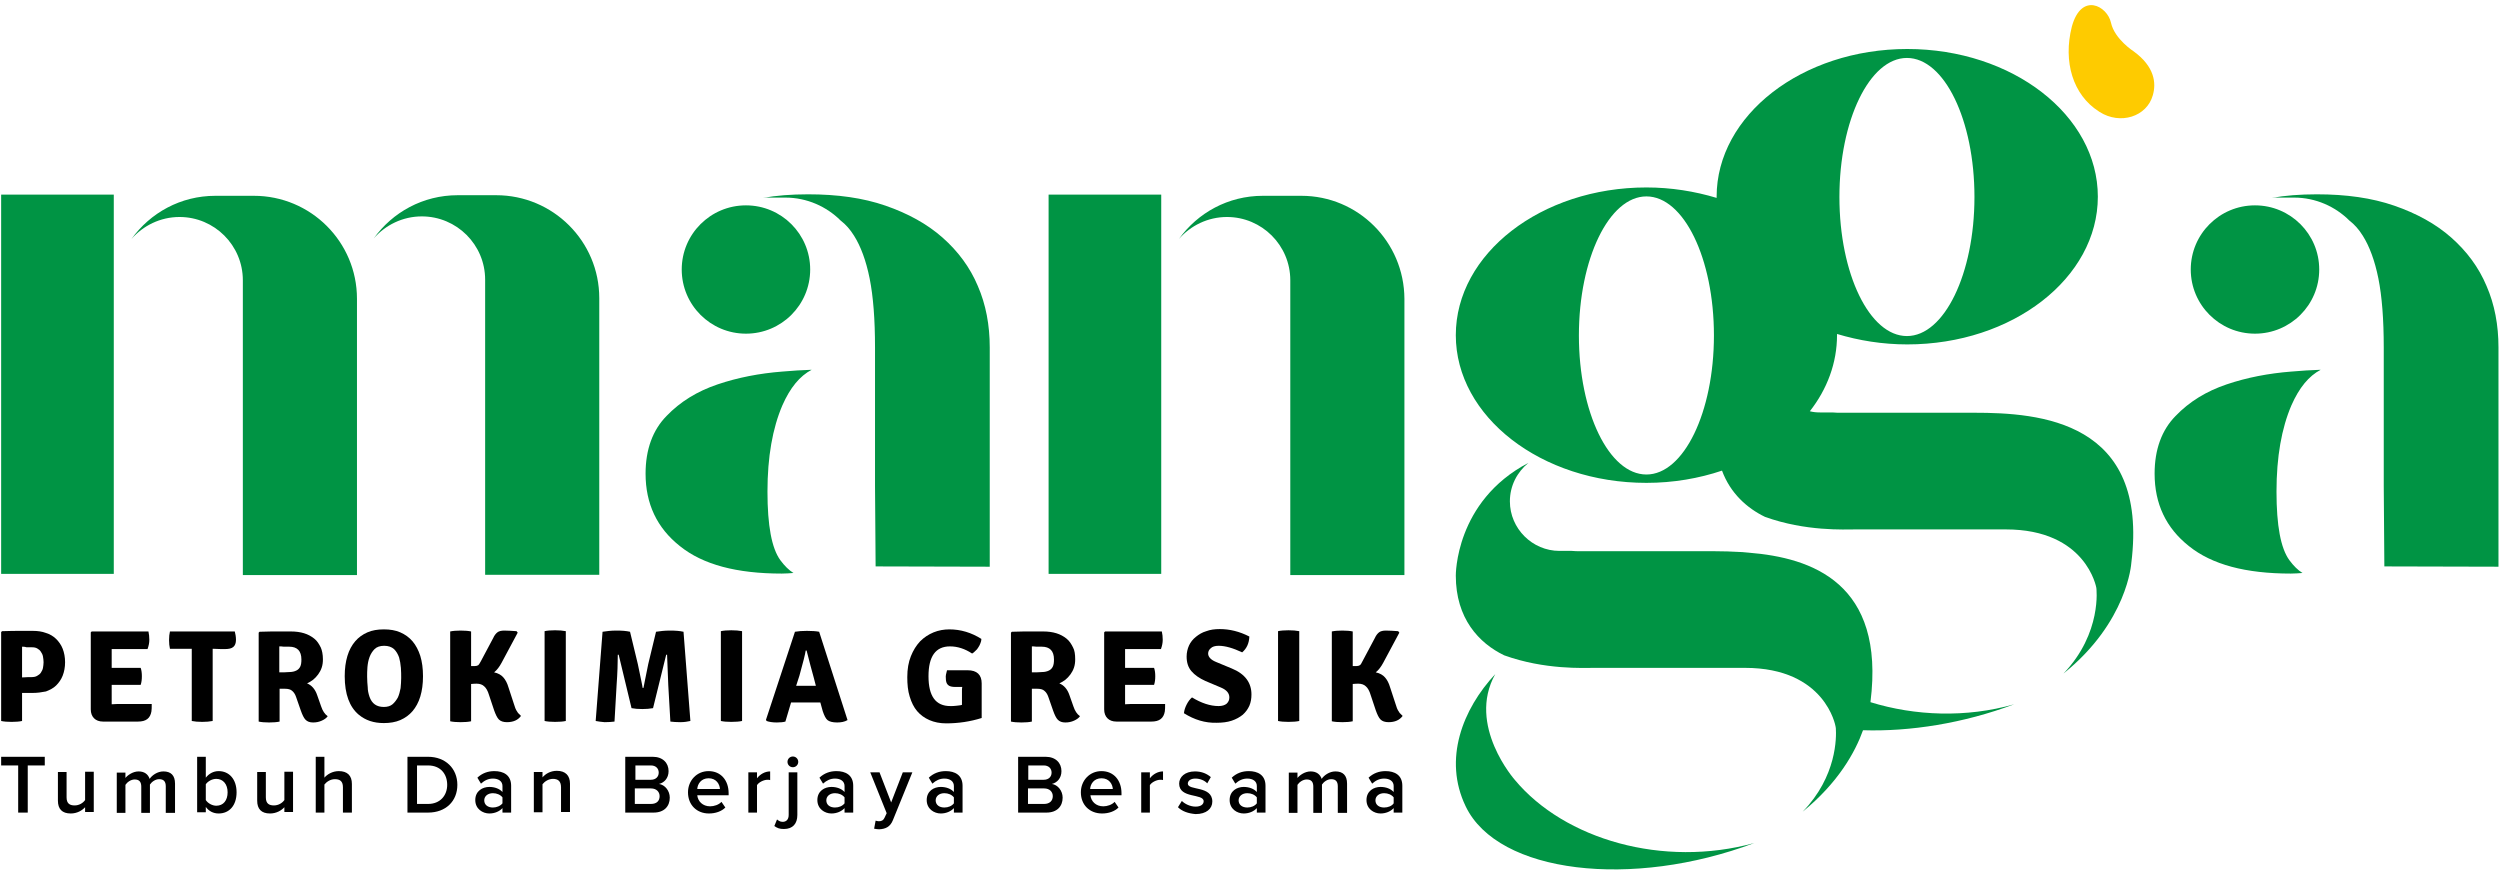 <svg width="478" height="167" viewBox="0 0 478 167" fill="none" xmlns="http://www.w3.org/2000/svg">
<path d="M289.661 149.148C289.661 149.148 280.407 138.708 285.891 128.895C279.664 135.57 275.894 145.155 280.236 154.169C286.405 167.063 312.11 169.973 335.416 161.187C317.994 165.979 299.143 160.502 289.661 149.148Z" fill="#009444"/>
<path d="M357.637 134.258C357.637 134.2 357.637 134.2 357.637 134.2C360.493 111.436 346.384 106.644 334.388 105.674C333.988 105.617 333.531 105.617 333.131 105.56C331.189 105.446 329.304 105.389 327.59 105.389H302.228C301.599 105.389 301.028 105.389 300.514 105.332H298.172C292.974 105.332 288.69 101.053 288.69 95.861C288.69 92.894 290.061 90.27 292.231 88.501C278.179 95.861 278.35 110.067 278.35 110.067C278.35 118.226 282.749 122.961 287.604 125.3C295.373 128.096 302.799 127.696 304.97 127.696H330.047H333.645C349.068 127.696 350.953 138.879 350.953 138.879C350.953 138.879 350.953 138.993 351.011 139.221C351.125 140.933 351.239 148.407 344.67 155.196C351.468 149.662 354.724 143.785 356.209 139.621C365.177 139.906 375.402 138.308 385.113 134.657C375.916 137.281 366.148 136.882 357.637 134.258Z" fill="#009444"/>
<path d="M377.458 78.916H352.096C351.468 78.916 350.896 78.916 350.382 78.859H348.04C347.355 78.859 346.669 78.802 346.041 78.631C349.354 74.409 351.239 69.388 351.239 64.082C351.239 64.025 351.239 63.911 351.239 63.854C355.409 65.109 359.922 65.851 364.663 65.851C384.77 65.851 401.107 53.185 401.107 37.61C401.107 22.034 384.77 9.368 364.663 9.368C344.556 9.368 328.219 22.034 328.219 37.61C328.219 37.667 328.219 37.781 328.219 37.838C324.049 36.583 319.536 35.841 314.795 35.841C294.687 35.841 278.35 48.507 278.35 64.082C278.35 79.658 294.687 92.324 314.795 92.324C319.936 92.324 324.848 91.468 329.247 89.984C330.846 94.32 334.045 97.173 337.472 98.828C337.415 98.828 337.53 98.828 337.472 98.828C345.241 101.623 352.667 101.224 354.838 101.224H383.513C398.937 101.224 400.822 112.406 400.822 112.406C400.822 112.406 401.964 121.021 394.538 128.78C406.819 118.91 407.505 107.671 407.505 107.671C410.932 80.4 389.911 78.916 377.458 78.916ZM364.606 11.08C371.746 11.08 377.516 22.947 377.516 37.667C377.516 52.329 371.746 64.254 364.606 64.254C357.465 64.254 351.696 52.386 351.696 37.667C351.696 23.004 357.465 11.08 364.606 11.08ZM314.795 90.726C307.654 90.726 301.885 78.859 301.885 64.139C301.885 49.477 307.654 37.553 314.795 37.553C321.935 37.553 327.704 49.42 327.704 64.139C327.704 78.802 321.935 90.726 314.795 90.726Z" fill="#009444"/>
<path d="M21.755 37.21H0.22V109.725H21.755V37.21Z" fill="#009444"/>
<path d="M48.546 37.438H41.177C34.55 37.438 28.724 40.691 25.125 45.711C27.353 43.144 30.666 41.489 34.322 41.489C41.005 41.489 46.432 46.909 46.432 53.585V109.953H68.253V57.122C68.253 46.225 59.399 37.438 48.546 37.438Z" fill="#009444"/>
<path d="M94.872 37.324H87.503C80.877 37.324 75.051 40.577 71.452 45.597C73.68 43.03 76.993 41.375 80.649 41.375C87.332 41.375 92.759 46.795 92.759 53.471V109.896H114.58V57.008C114.58 46.111 105.726 37.324 94.872 37.324Z" fill="#009444"/>
<path d="M222.027 37.21H200.492V109.725H222.027V37.21Z" fill="#009444"/>
<path d="M248.818 37.438H241.449C234.823 37.438 228.996 40.691 225.398 45.711C227.625 43.144 230.939 41.489 234.594 41.489C241.278 41.489 246.704 46.909 246.704 53.585V109.953H268.525V57.122C268.468 46.225 259.671 37.438 248.818 37.438Z" fill="#009444"/>
<path d="M142.627 63.797C149.41 63.797 154.908 58.305 154.908 51.53C154.908 44.756 149.41 39.264 142.627 39.264C135.844 39.264 130.346 44.756 130.346 51.53C130.346 58.305 135.844 63.797 142.627 63.797Z" fill="#009444"/>
<path d="M149.196 107.1C147.539 104.818 146.74 100.482 146.74 93.978C146.74 87.36 147.711 81.883 149.596 77.49C151.081 74.124 152.909 71.898 155.194 70.7C153.423 70.757 151.538 70.871 149.596 71.043C145.197 71.385 141.085 72.184 137.2 73.496C133.316 74.808 130.06 76.805 127.432 79.544C124.805 82.225 123.434 85.933 123.434 90.555C123.434 96.317 125.604 100.938 130.003 104.419C134.401 107.956 140.856 109.668 149.482 109.668C150.224 109.668 150.967 109.611 151.709 109.554C150.853 109.04 149.996 108.184 149.196 107.1Z" fill="#009444"/>
<path d="M189.239 93.807V66.421C189.239 62.142 188.496 58.206 186.954 54.668C185.469 51.131 183.184 48.05 180.214 45.426C177.243 42.801 173.587 40.804 169.303 39.321C165.019 37.838 160.106 37.153 154.508 37.153C151.309 37.153 148.396 37.381 145.883 37.838C146.283 37.781 146.683 37.781 147.14 37.781H150.167C154.28 37.781 158.05 39.492 160.735 42.174C161.706 42.915 162.563 43.885 163.305 45.084C164.562 47.08 165.59 49.819 166.276 53.242C166.961 56.665 167.304 61.058 167.304 66.421V69.388V70.415V92.894L167.418 108.298L189.239 108.355V93.807Z" fill="#009444"/>
<path d="M431.154 63.797C437.937 63.797 443.435 58.305 443.435 51.53C443.435 44.756 437.937 39.264 431.154 39.264C424.371 39.264 418.873 44.756 418.873 51.53C418.873 58.305 424.371 63.797 431.154 63.797Z" fill="#009444"/>
<path d="M437.723 107.1C436.067 104.818 435.267 100.482 435.267 93.978C435.267 87.36 436.238 81.883 438.123 77.49C439.608 74.124 441.436 71.898 443.721 70.7C441.95 70.757 440.065 70.871 438.123 71.043C433.724 71.385 429.612 72.184 425.727 73.496C421.843 74.808 418.587 76.805 415.959 79.544C413.332 82.225 411.961 85.933 411.961 90.555C411.961 96.317 414.131 100.938 418.53 104.419C422.928 107.956 429.383 109.668 438.009 109.668C438.751 109.668 439.494 109.611 440.236 109.554C439.38 109.04 438.523 108.184 437.723 107.1Z" fill="#009444"/>
<path d="M477.709 93.807V66.421C477.709 62.142 476.966 58.206 475.424 54.668C473.939 51.131 471.654 48.05 468.684 45.426C465.713 42.801 462.057 40.804 457.773 39.321C453.489 37.838 448.576 37.153 442.978 37.153C439.779 37.153 436.866 37.381 434.353 37.838C434.753 37.781 435.153 37.781 435.609 37.781H438.637C442.75 37.781 446.52 39.492 449.205 42.174C450.176 42.915 451.033 43.885 451.775 45.084C453.032 47.08 454.06 49.819 454.746 53.242C455.431 56.665 455.774 61.058 455.774 66.421V69.388V70.415V92.894L455.888 108.298L477.709 108.355V93.807Z" fill="#009444"/>
<path d="M403.621 4.348C404.306 7.486 407.962 9.825 407.962 9.825C411.96 12.735 412.303 15.872 411.618 18.212C410.475 22.319 405.391 23.917 401.45 21.407C401.393 21.349 401.336 21.349 401.279 21.293C396.366 18.154 394.424 11.822 396.137 5.089C397.965 -1.586 402.935 1.153 403.621 4.348Z" fill="#FECB00"/>
<path d="M6.218 132.49H4.218V137.853C3.704 137.968 3.019 138.025 2.219 138.025C1.419 138.025 0.734 137.968 0.22 137.853V120.852L0.391 120.681C1.876 120.623 3.076 120.623 4.047 120.623C5.018 120.623 5.761 120.623 6.275 120.623C7.189 120.623 8.046 120.738 8.788 121.023C9.531 121.251 10.216 121.65 10.73 122.164C11.244 122.677 11.701 123.305 11.987 124.047C12.273 124.788 12.444 125.644 12.444 126.614C12.444 127.584 12.273 128.44 11.987 129.181C11.701 129.923 11.244 130.551 10.73 131.064C10.216 131.578 9.531 131.92 8.788 132.205C7.931 132.376 7.132 132.49 6.218 132.49ZM4.218 123.647V129.524C4.675 129.524 5.075 129.467 5.361 129.467C5.646 129.467 5.818 129.467 5.932 129.467C6.389 129.467 6.789 129.41 7.074 129.238C7.36 129.067 7.646 128.896 7.817 128.611C7.988 128.326 8.16 128.04 8.217 127.698C8.274 127.356 8.331 126.956 8.331 126.614C8.331 126.272 8.274 125.872 8.217 125.53C8.16 125.188 7.988 124.845 7.817 124.617C7.646 124.332 7.417 124.161 7.132 123.99C6.846 123.818 6.503 123.761 6.103 123.761C5.704 123.761 5.361 123.761 5.075 123.761C4.732 123.647 4.447 123.647 4.218 123.647Z" fill="black"/>
<path d="M21.355 132.831V134.657C22.097 134.6 22.726 134.6 23.183 134.6H29.009C29.009 135.228 29.009 135.684 28.952 136.026C28.724 137.338 27.924 137.966 26.382 137.966H19.698C18.956 137.966 18.384 137.738 17.985 137.338C17.585 136.939 17.356 136.369 17.356 135.627V120.907L17.528 120.736H28.381C28.495 121.25 28.552 121.763 28.552 122.334C28.552 122.904 28.438 123.475 28.209 124.102H21.355V125.928V127.697C21.812 127.697 22.383 127.697 23.069 127.697H26.896C27.067 128.153 27.124 128.723 27.124 129.294C27.124 129.922 27.067 130.435 26.896 130.949H21.355V132.831Z" fill="black"/>
<path d="M40.663 124.045V125.871V137.852C40.092 137.966 39.406 138.023 38.663 138.023C37.864 138.023 37.235 137.966 36.664 137.852V124.045H35.065H32.494C32.38 123.532 32.323 123.018 32.323 122.391C32.323 121.763 32.38 121.192 32.494 120.736H44.89C45.004 121.192 45.118 121.706 45.118 122.334C45.118 122.961 44.947 123.418 44.604 123.703C44.261 123.988 43.747 124.102 43.005 124.102H42.262L40.663 124.045Z" fill="black"/>
<path d="M61.741 126.042C61.741 126.612 61.684 127.126 61.512 127.639C61.341 128.153 61.112 128.552 60.827 128.952C60.541 129.351 60.199 129.693 59.856 129.979C59.456 130.264 59.113 130.492 58.713 130.663C59.57 131.006 60.256 131.747 60.656 132.945L61.398 135.056C61.684 135.912 62.084 136.54 62.655 136.939C62.426 137.281 62.026 137.567 61.512 137.795C60.998 138.023 60.484 138.137 59.856 138.137C59.227 138.137 58.77 137.966 58.428 137.624C58.085 137.281 57.799 136.654 57.514 135.855L56.6 133.231C56.428 132.717 56.143 132.318 55.857 132.09C55.572 131.804 55.057 131.69 54.486 131.69H53.458V137.966C52.944 138.08 52.258 138.137 51.459 138.137C50.659 138.137 49.974 138.08 49.459 137.966V120.964L49.631 120.793C51.116 120.736 52.316 120.736 53.287 120.736C54.258 120.736 55.057 120.736 55.629 120.736C56.543 120.736 57.4 120.85 58.142 121.078C58.885 121.307 59.513 121.649 60.084 122.105C60.656 122.562 60.998 123.132 61.341 123.817C61.569 124.33 61.741 125.129 61.741 126.042ZM53.401 123.589V128.552C54.144 128.552 54.772 128.552 55.343 128.495C55.857 128.495 56.314 128.381 56.657 128.21C57 128.039 57.228 127.811 57.4 127.468C57.571 127.126 57.628 126.67 57.628 126.099C57.628 124.444 56.828 123.646 55.286 123.646C54.886 123.646 54.543 123.646 54.258 123.646C53.915 123.589 53.629 123.589 53.401 123.589Z" fill="black"/>
<path d="M68.596 136.654C66.825 135.17 65.911 132.717 65.911 129.294C65.911 127.81 66.082 126.555 66.425 125.414C66.768 124.273 67.282 123.36 67.91 122.619C68.539 121.877 69.338 121.306 70.252 120.907C71.166 120.508 72.195 120.337 73.394 120.337C74.594 120.337 75.622 120.508 76.536 120.907C77.45 121.306 78.25 121.877 78.878 122.619C79.506 123.36 80.02 124.33 80.363 125.414C80.706 126.555 80.877 127.81 80.877 129.294C80.877 130.777 80.706 132.032 80.363 133.173C80.02 134.315 79.506 135.227 78.878 135.969C78.25 136.711 77.45 137.281 76.536 137.681C75.622 138.08 74.537 138.251 73.394 138.251C71.452 138.251 69.91 137.738 68.596 136.654ZM70.652 133.231C71.109 134.543 72.023 135.17 73.394 135.17C74.08 135.17 74.651 134.999 75.051 134.657C75.451 134.315 75.793 133.858 76.079 133.345C76.308 132.831 76.479 132.204 76.593 131.576C76.65 130.948 76.707 130.264 76.707 129.636C76.707 129.066 76.707 128.381 76.65 127.696C76.593 126.955 76.479 126.327 76.308 125.7C76.079 125.072 75.793 124.558 75.336 124.102C74.879 123.703 74.251 123.474 73.451 123.474C72.652 123.474 72.023 123.703 71.623 124.102C71.224 124.501 70.881 125.015 70.652 125.642C70.424 126.27 70.31 126.898 70.252 127.582C70.195 128.267 70.195 128.837 70.195 129.351C70.195 130.093 70.252 130.834 70.31 131.405C70.31 131.975 70.424 132.546 70.652 133.231Z" fill="black"/>
<path d="M99.613 136.882C99.042 137.681 98.128 138.08 96.928 138.08C96.243 138.08 95.729 137.909 95.386 137.567C95.043 137.224 94.758 136.597 94.472 135.798L93.501 132.888C93.273 132.09 92.93 131.519 92.587 131.234C92.245 130.891 91.73 130.72 91.159 130.72C90.931 130.72 90.588 130.72 90.074 130.777V137.909C89.56 138.023 88.874 138.08 88.075 138.08C87.275 138.08 86.589 138.023 86.075 137.909V120.736C86.589 120.622 87.275 120.565 88.075 120.565C88.874 120.565 89.56 120.622 90.074 120.736V127.354H90.759C91.045 127.354 91.273 127.297 91.445 127.183C91.559 127.069 91.73 126.841 91.902 126.498L94.301 121.991C94.529 121.478 94.815 121.135 95.101 120.907C95.386 120.679 95.843 120.565 96.414 120.565C97.1 120.565 97.843 120.622 98.756 120.679L98.985 120.964L95.9 126.727C95.5 127.468 95.043 128.096 94.472 128.552C95.272 128.723 95.843 129.066 96.243 129.522C96.643 129.979 96.986 130.606 97.214 131.405L98.242 134.543C98.357 134.942 98.471 135.227 98.528 135.399C98.585 135.57 98.756 135.912 99.042 136.311C99.213 136.483 99.385 136.654 99.613 136.882Z" fill="black"/>
<path d="M104.126 137.852V120.679C104.64 120.565 105.326 120.508 106.125 120.508C106.925 120.508 107.61 120.565 108.182 120.679V137.852C107.668 137.966 106.982 138.023 106.125 138.023C105.326 138.023 104.64 137.966 104.126 137.852Z" fill="black"/>
<path d="M113.894 137.852L115.208 120.793C115.95 120.679 116.807 120.565 117.836 120.565C118.864 120.565 119.721 120.622 120.463 120.793L121.948 126.955C122.52 129.75 122.862 131.234 122.862 131.519H123.034C123.091 131.12 123.434 129.579 123.948 126.955L125.433 120.793C126.175 120.679 127.032 120.565 128.06 120.565C129.089 120.565 129.946 120.622 130.688 120.793L132.002 137.852C131.488 137.966 130.859 138.08 130.06 138.08C129.317 138.08 128.689 138.023 128.175 137.966L127.775 131.006C127.661 128.21 127.603 126.27 127.546 125.186H127.375L124.862 135.399C124.233 135.513 123.548 135.57 122.805 135.57C122.005 135.57 121.32 135.513 120.749 135.399L118.292 125.186H118.121C118.121 126.669 118.064 128.609 117.893 131.006L117.493 137.966C116.979 138.023 116.407 138.08 115.608 138.08C115.036 138.023 114.408 137.966 113.894 137.852Z" fill="black"/>
<path d="M137.829 137.852V120.679C138.343 120.565 139.028 120.508 139.828 120.508C140.628 120.508 141.313 120.565 141.884 120.679V137.852C141.37 137.966 140.685 138.023 139.828 138.023C138.971 138.023 138.343 137.966 137.829 137.852Z" fill="black"/>
<path d="M152.281 134.315C151.824 134.315 151.481 134.315 151.252 134.315L150.167 137.966C149.767 138.08 149.196 138.137 148.511 138.137C147.711 138.137 147.025 138.023 146.568 137.852L146.454 137.624L151.995 120.793C152.623 120.679 153.423 120.622 154.28 120.622C155.251 120.622 156.051 120.679 156.622 120.793L162.049 137.681C161.477 138.023 160.792 138.137 160.049 138.137C159.192 138.137 158.564 137.966 158.221 137.681C157.879 137.395 157.593 136.825 157.307 135.969L156.85 134.315C156.622 134.315 156.279 134.315 155.879 134.315H152.281ZM152.224 131.12H153.252H155.08C155.137 131.12 155.308 131.12 155.537 131.12C155.765 131.12 155.879 131.12 155.994 131.12L155.594 129.579C155.194 128.153 154.737 126.441 154.223 124.387H154.051C153.937 125.129 153.537 126.726 152.852 129.18L152.224 131.12Z" fill="black"/>
<path d="M181.07 128.153H185.012C186.783 128.153 187.697 129.009 187.697 130.663V137.281C185.526 137.966 183.241 138.308 180.899 138.308C179.7 138.308 178.614 138.08 177.7 137.681C176.786 137.281 175.987 136.711 175.358 135.969C174.73 135.227 174.273 134.315 173.93 133.173C173.587 132.089 173.473 130.834 173.473 129.465C173.473 127.925 173.702 126.612 174.159 125.471C174.616 124.33 175.187 123.417 175.929 122.619C176.672 121.877 177.529 121.306 178.5 120.907C179.471 120.508 180.499 120.337 181.527 120.337C183.698 120.337 185.755 120.964 187.64 122.162C187.64 122.448 187.582 122.676 187.468 122.961C187.354 123.246 187.24 123.532 187.068 123.76C186.897 124.045 186.726 124.273 186.497 124.444C186.269 124.673 186.097 124.844 185.869 124.958C184.498 124.045 183.07 123.589 181.642 123.589C178.9 123.589 177.529 125.471 177.529 129.294C177.529 133.116 178.9 134.999 181.699 134.999C182.099 134.999 182.441 134.999 182.841 134.942C183.184 134.885 183.584 134.885 183.927 134.771V133.116C183.927 132.717 183.927 132.375 183.927 132.089C183.927 131.804 183.927 131.576 183.984 131.348H182.727C181.984 131.348 181.527 131.234 181.242 130.948C180.956 130.663 180.842 130.264 180.842 129.636C180.785 129.294 180.899 128.723 181.07 128.153Z" fill="black"/>
<path d="M205.576 126.042C205.576 126.612 205.519 127.126 205.347 127.639C205.176 128.153 204.947 128.552 204.662 128.952C204.376 129.351 204.034 129.693 203.691 129.979C203.291 130.264 202.948 130.492 202.548 130.663C203.405 131.006 204.091 131.747 204.49 132.945L205.233 135.056C205.519 135.912 205.919 136.54 206.49 136.939C206.261 137.281 205.861 137.567 205.347 137.795C204.833 138.023 204.319 138.137 203.691 138.137C203.062 138.137 202.605 137.966 202.263 137.624C201.92 137.281 201.634 136.654 201.349 135.855L200.435 133.231C200.263 132.717 199.978 132.318 199.692 132.09C199.407 131.804 198.892 131.69 198.321 131.69H197.293V137.966C196.779 138.08 196.093 138.137 195.294 138.137C194.494 138.137 193.809 138.08 193.294 137.966V120.964L193.466 120.793C194.951 120.736 196.151 120.736 197.122 120.736C198.093 120.736 198.892 120.736 199.464 120.736C200.378 120.736 201.235 120.85 201.977 121.078C202.72 121.307 203.348 121.649 203.919 122.105C204.49 122.562 204.833 123.132 205.176 123.817C205.462 124.33 205.576 125.129 205.576 126.042ZM197.293 123.589V128.552C198.036 128.552 198.664 128.552 199.235 128.495C199.749 128.495 200.206 128.381 200.549 128.21C200.892 128.039 201.12 127.811 201.292 127.468C201.463 127.126 201.52 126.67 201.52 126.099C201.52 124.444 200.72 123.646 199.178 123.646C198.778 123.646 198.435 123.646 198.15 123.646C197.75 123.589 197.522 123.589 197.293 123.589Z" fill="black"/>
<path d="M215.116 132.831V134.657C215.858 134.6 216.487 134.6 216.944 134.6H222.77C222.77 135.228 222.77 135.684 222.713 136.026C222.485 137.338 221.685 137.966 220.143 137.966H213.459C212.717 137.966 212.145 137.738 211.746 137.338C211.346 136.939 211.117 136.369 211.117 135.627V120.907L211.289 120.736H222.142C222.256 121.25 222.313 121.763 222.313 122.334C222.313 122.904 222.199 123.475 221.971 124.102H215.116V125.928V127.697C215.573 127.697 216.144 127.697 216.829 127.697H220.657C220.828 128.153 220.885 128.723 220.885 129.294C220.885 129.922 220.828 130.435 220.657 130.949H215.116V132.831Z" fill="black"/>
<path d="M226.369 136.368C226.426 135.798 226.597 135.284 226.883 134.714C227.168 134.143 227.511 133.687 227.911 133.345C229.682 134.429 231.395 134.999 232.995 134.999C233.68 134.999 234.194 134.828 234.537 134.543C234.88 134.2 235.051 133.858 235.051 133.345C235.051 132.546 234.537 131.918 233.452 131.462L230.481 130.207C229.339 129.693 228.425 129.066 227.797 128.324C227.168 127.582 226.883 126.669 226.883 125.528C226.883 124.787 227.054 124.045 227.34 123.417C227.625 122.79 228.082 122.219 228.654 121.763C229.225 121.306 229.853 120.907 230.653 120.679C231.395 120.394 232.252 120.28 233.223 120.28C235.108 120.28 236.993 120.736 238.879 121.706C238.821 123.018 238.364 123.988 237.508 124.73C235.794 123.931 234.309 123.474 232.995 123.474C232.309 123.474 231.795 123.646 231.51 123.931C231.167 124.216 230.996 124.558 230.996 124.958C230.996 125.585 231.51 126.156 232.481 126.555L235.508 127.811C236.765 128.324 237.736 129.009 238.364 129.864C238.993 130.72 239.278 131.69 239.278 132.774C239.278 133.573 239.164 134.258 238.879 134.942C238.593 135.57 238.193 136.14 237.622 136.654C237.051 137.11 236.365 137.51 235.508 137.795C234.651 138.08 233.68 138.194 232.595 138.194C230.424 138.251 228.368 137.624 226.369 136.368Z" fill="black"/>
<path d="M244.362 137.852V120.679C244.876 120.565 245.562 120.508 246.362 120.508C247.161 120.508 247.847 120.565 248.418 120.679V137.852C247.904 137.966 247.218 138.023 246.362 138.023C245.505 138.023 244.876 137.966 244.362 137.852Z" fill="black"/>
<path d="M268.183 136.882C267.611 137.681 266.697 138.08 265.498 138.08C264.812 138.08 264.298 137.909 263.956 137.567C263.613 137.224 263.327 136.597 263.042 135.798L262.07 132.888C261.842 132.09 261.499 131.519 261.157 131.234C260.814 130.891 260.3 130.72 259.728 130.72C259.5 130.72 259.157 130.72 258.643 130.777V137.909C258.129 138.023 257.444 138.08 256.644 138.08C255.844 138.08 255.159 138.023 254.645 137.909V120.736C255.159 120.622 255.844 120.565 256.644 120.565C257.444 120.565 258.129 120.622 258.643 120.736V127.354H259.329C259.614 127.354 259.843 127.297 260.014 127.183C260.185 127.069 260.3 126.841 260.471 126.498L262.87 121.991C263.099 121.478 263.384 121.135 263.67 120.907C263.956 120.679 264.413 120.565 264.984 120.565C265.669 120.565 266.412 120.622 267.326 120.679L267.554 120.964L264.47 126.727C264.07 127.468 263.613 128.096 263.042 128.552C263.841 128.723 264.413 129.066 264.812 129.522C265.212 129.979 265.555 130.606 265.783 131.405L266.812 134.543C266.926 134.942 267.04 135.227 267.097 135.399C267.154 135.57 267.326 135.912 267.611 136.311C267.783 136.483 267.954 136.654 268.183 136.882Z" fill="black"/>
<path d="M3.476 155.369V146.354H0.22V144.7H8.56V146.354H5.304V155.369H3.476Z" fill="black"/>
<path d="M16.271 155.367V154.34C15.7 154.968 14.729 155.538 13.529 155.538C11.873 155.538 11.073 154.683 11.073 153.085V147.608H12.73V152.458C12.73 153.656 13.358 153.998 14.272 153.998C15.129 153.998 15.871 153.542 16.271 152.971V147.551H17.928V155.253H16.271V155.367Z" fill="black"/>
<path d="M31.695 155.367V150.347C31.695 149.491 31.352 148.977 30.438 148.977C29.695 148.977 29.01 149.491 28.667 150.004V155.424H27.011V150.404C27.011 149.548 26.668 149.034 25.754 149.034C25.011 149.034 24.326 149.548 23.983 150.061V155.424H22.326V147.722H23.983V148.749C24.326 148.293 25.354 147.494 26.496 147.494C27.639 147.494 28.324 148.065 28.61 148.92C29.067 148.236 30.095 147.494 31.238 147.494C32.666 147.494 33.465 148.236 33.465 149.833V155.424H31.695V155.367Z" fill="black"/>
<path d="M37.693 155.367V144.698H39.349V148.692C39.977 147.893 40.834 147.437 41.806 147.437C43.805 147.437 45.233 148.977 45.233 151.488C45.233 154.055 43.805 155.538 41.806 155.538C40.777 155.538 39.92 155.082 39.349 154.283V155.31H37.693V155.367ZM41.349 154.055C42.719 154.055 43.519 153.028 43.519 151.488C43.519 149.947 42.662 148.92 41.349 148.92C40.549 148.92 39.749 149.377 39.349 149.947V152.971C39.749 153.599 40.606 154.055 41.349 154.055Z" fill="black"/>
<path d="M54.372 155.367V154.34C53.801 154.968 52.83 155.538 51.63 155.538C49.974 155.538 49.174 154.683 49.174 153.085V147.608H50.83V152.458C50.83 153.656 51.459 153.998 52.373 153.998C53.23 153.998 53.972 153.542 54.372 152.971V147.551H56.029V155.253H54.372V155.367Z" fill="black"/>
<path d="M65.568 155.367V150.518C65.568 149.32 64.94 148.977 64.026 148.977C63.169 148.977 62.426 149.491 62.027 150.004V155.367H60.37V144.698H62.027V148.692C62.541 148.065 63.569 147.437 64.769 147.437C66.425 147.437 67.282 148.293 67.282 149.89V155.367H65.568Z" fill="black"/>
<path d="M77.906 155.367V144.698H81.848C85.161 144.698 87.446 146.923 87.446 150.061C87.446 153.199 85.218 155.367 81.848 155.367H77.906ZM85.504 150.061C85.504 148.007 84.247 146.353 81.848 146.353H79.734V153.713H81.848C84.19 153.713 85.504 152.058 85.504 150.061Z" fill="black"/>
<path d="M96.072 155.367V154.512C95.5 155.139 94.586 155.538 93.558 155.538C92.301 155.538 90.873 154.683 90.873 152.971C90.873 151.202 92.301 150.461 93.558 150.461C94.586 150.461 95.5 150.803 96.072 151.431V150.29C96.072 149.377 95.329 148.863 94.243 148.863C93.387 148.863 92.644 149.206 91.959 149.833L91.273 148.692C92.187 147.836 93.272 147.437 94.529 147.437C96.243 147.437 97.728 148.179 97.728 150.233V155.367H96.072ZM96.072 153.599V152.458C95.672 151.944 94.986 151.659 94.243 151.659C93.272 151.659 92.587 152.229 92.587 153.028C92.587 153.884 93.272 154.397 94.243 154.397C94.929 154.397 95.672 154.112 96.072 153.599Z" fill="black"/>
<path d="M107.268 155.367V150.518C107.268 149.32 106.64 148.92 105.726 148.92C104.869 148.92 104.126 149.434 103.726 149.947V155.31H102.07V147.608H103.726V148.635C104.24 148.007 105.212 147.38 106.468 147.38C108.125 147.38 108.982 148.293 108.982 149.833V155.253H107.268V155.367Z" fill="black"/>
<path d="M119.549 155.367V144.698H124.805C126.747 144.698 127.832 145.897 127.832 147.437C127.832 148.806 126.975 149.662 126.004 149.89C127.147 150.061 128.061 151.202 128.061 152.515C128.061 154.169 126.975 155.367 124.976 155.367H119.549ZM125.947 147.722C125.947 146.923 125.376 146.353 124.462 146.353H121.491V149.092H124.462C125.376 149.092 125.947 148.521 125.947 147.722ZM126.118 152.229C126.118 151.431 125.547 150.746 124.462 150.746H121.377V153.713H124.462C125.547 153.713 126.118 153.142 126.118 152.229Z" fill="black"/>
<path d="M131.545 151.488C131.545 149.263 133.202 147.437 135.487 147.437C137.829 147.437 139.314 149.206 139.314 151.659V152.058H133.316C133.43 153.199 134.344 154.169 135.772 154.169C136.515 154.169 137.429 153.884 137.943 153.313L138.686 154.397C137.943 155.139 136.8 155.538 135.544 155.538C133.259 155.538 131.545 153.941 131.545 151.488ZM135.487 148.806C134.059 148.806 133.373 149.89 133.316 150.86H137.657C137.6 149.947 136.972 148.806 135.487 148.806Z" fill="black"/>
<path d="M143.084 155.367V147.665H144.74V148.806C145.312 148.065 146.225 147.494 147.254 147.494V149.149C147.082 149.092 146.911 149.091 146.74 149.091C146.054 149.091 145.083 149.548 144.74 150.118V155.367H143.084Z" fill="black"/>
<path d="M148.054 157.935L148.568 156.68C148.853 156.908 149.139 157.136 149.653 157.136C150.282 157.136 150.796 156.737 150.796 155.824V147.665H152.452V155.824C152.452 157.478 151.595 158.505 149.882 158.505C149.025 158.505 148.625 158.334 148.054 157.935ZM150.567 145.668C150.567 145.098 151.024 144.641 151.595 144.641C152.167 144.641 152.624 145.098 152.624 145.668C152.624 146.239 152.167 146.695 151.595 146.695C151.024 146.695 150.567 146.239 150.567 145.668Z" fill="black"/>
<path d="M161.477 155.367V154.512C160.906 155.139 159.992 155.538 158.964 155.538C157.707 155.538 156.279 154.683 156.279 152.971C156.279 151.202 157.707 150.461 158.964 150.461C159.992 150.461 160.906 150.803 161.477 151.431V150.29C161.477 149.377 160.734 148.863 159.649 148.863C158.792 148.863 158.05 149.206 157.364 149.833L156.679 148.692C157.593 147.836 158.678 147.437 159.935 147.437C161.648 147.437 163.134 148.179 163.134 150.233V155.367H161.477ZM161.477 153.599V152.458C161.077 151.944 160.392 151.659 159.649 151.659C158.678 151.659 157.992 152.229 157.992 153.028C157.992 153.884 158.678 154.397 159.649 154.397C160.392 154.397 161.077 154.112 161.477 153.599Z" fill="black"/>
<path d="M167.418 156.908C167.59 156.965 167.875 157.022 168.047 157.022C168.561 157.022 168.904 156.851 169.132 156.337L169.532 155.481L166.39 147.665H168.161L170.389 153.427L172.617 147.665H174.444L170.731 156.794C170.217 158.106 169.303 158.505 168.104 158.562C167.875 158.562 167.418 158.505 167.133 158.448L167.418 156.908Z" fill="black"/>
<path d="M182.384 155.367V154.512C181.813 155.139 180.899 155.538 179.871 155.538C178.614 155.538 177.186 154.683 177.186 152.971C177.186 151.202 178.614 150.461 179.871 150.461C180.899 150.461 181.813 150.803 182.384 151.431V150.29C182.384 149.377 181.642 148.863 180.556 148.863C179.699 148.863 178.957 149.206 178.271 149.833L177.586 148.692C178.5 147.836 179.585 147.437 180.842 147.437C182.556 147.437 184.041 148.179 184.041 150.233V155.367H182.384ZM182.384 153.599V152.458C181.984 151.944 181.299 151.659 180.556 151.659C179.585 151.659 178.9 152.229 178.9 153.028C178.9 153.884 179.585 154.397 180.556 154.397C181.299 154.397 181.984 154.112 182.384 153.599Z" fill="black"/>
<path d="M194.666 155.367V144.698H199.921C201.863 144.698 202.949 145.897 202.949 147.437C202.949 148.806 202.092 149.662 201.121 149.89C202.263 150.061 203.177 151.202 203.177 152.515C203.177 154.169 202.092 155.367 200.092 155.367H194.666ZM201.064 147.722C201.064 146.923 200.492 146.353 199.578 146.353H196.608V149.092H199.578C200.492 149.092 201.064 148.521 201.064 147.722ZM201.292 152.229C201.292 151.431 200.721 150.746 199.635 150.746H196.551V153.713H199.635C200.664 153.713 201.292 153.142 201.292 152.229Z" fill="black"/>
<path d="M206.661 151.488C206.661 149.263 208.318 147.437 210.603 147.437C212.945 147.437 214.43 149.206 214.43 151.659V152.058H208.489C208.604 153.199 209.518 154.169 210.946 154.169C211.688 154.169 212.602 153.884 213.116 153.313L213.859 154.397C213.116 155.139 211.974 155.538 210.717 155.538C208.375 155.538 206.661 153.941 206.661 151.488ZM210.603 148.806C209.175 148.806 208.489 149.89 208.432 150.86H212.774C212.716 149.947 212.088 148.806 210.603 148.806Z" fill="black"/>
<path d="M218.2 155.367V147.665H219.857V148.806C220.428 148.065 221.342 147.494 222.37 147.494V149.149C222.199 149.092 222.028 149.091 221.856 149.091C221.171 149.091 220.2 149.548 219.857 150.118V155.367H218.2Z" fill="black"/>
<path d="M225.226 154.34L225.969 153.142C226.54 153.713 227.568 154.226 228.596 154.226C229.625 154.226 230.139 153.77 230.139 153.199C230.139 151.659 225.455 152.743 225.455 149.833C225.455 148.578 226.54 147.494 228.482 147.494C229.796 147.494 230.767 147.95 231.51 148.578L230.824 149.776C230.367 149.263 229.51 148.863 228.539 148.863C227.682 148.863 227.111 149.263 227.111 149.833C227.111 151.202 231.795 150.175 231.795 153.256C231.795 154.626 230.653 155.653 228.596 155.653C227.225 155.538 226.026 155.139 225.226 154.34Z" fill="black"/>
<path d="M240.307 155.367V154.512C239.735 155.139 238.821 155.538 237.793 155.538C236.536 155.538 235.108 154.683 235.108 152.971C235.108 151.202 236.536 150.461 237.793 150.461C238.821 150.461 239.735 150.803 240.307 151.431V150.29C240.307 149.377 239.564 148.863 238.479 148.863C237.622 148.863 236.879 149.206 236.194 149.833L235.508 148.692C236.422 147.836 237.508 147.437 238.764 147.437C240.478 147.437 241.963 148.179 241.963 150.233V155.367H240.307ZM240.307 153.599V152.458C239.907 151.944 239.221 151.659 238.479 151.659C237.508 151.659 236.822 152.229 236.822 153.028C236.822 153.884 237.508 154.397 238.479 154.397C239.221 154.397 239.907 154.112 240.307 153.599Z" fill="black"/>
<path d="M255.787 155.367V150.347C255.787 149.491 255.444 148.977 254.53 148.977C253.788 148.977 253.102 149.491 252.76 150.004V155.424H251.103V150.404C251.103 149.548 250.76 149.034 249.846 149.034C249.104 149.034 248.418 149.548 248.076 150.061V155.424H246.419V147.722H248.076V148.749C248.418 148.293 249.446 147.494 250.589 147.494C251.731 147.494 252.417 148.065 252.702 148.92C253.159 148.236 254.188 147.494 255.33 147.494C256.758 147.494 257.558 148.236 257.558 149.833V155.424H255.787V155.367Z" fill="black"/>
<path d="M266.469 155.367V154.512C265.897 155.139 264.983 155.538 263.955 155.538C262.699 155.538 261.271 154.683 261.271 152.971C261.271 151.202 262.699 150.461 263.955 150.461C264.983 150.461 265.897 150.803 266.469 151.431V150.29C266.469 149.377 265.726 148.863 264.641 148.863C263.784 148.863 263.041 149.206 262.356 149.833L261.67 148.692C262.584 147.836 263.67 147.437 264.926 147.437C266.64 147.437 268.125 148.179 268.125 150.233V155.367H266.469ZM266.469 153.599V152.458C266.069 151.944 265.383 151.659 264.641 151.659C263.67 151.659 262.984 152.229 262.984 153.028C262.984 153.884 263.67 154.397 264.641 154.397C265.383 154.397 266.126 154.112 266.469 153.599Z" fill="black"/>
</svg>
